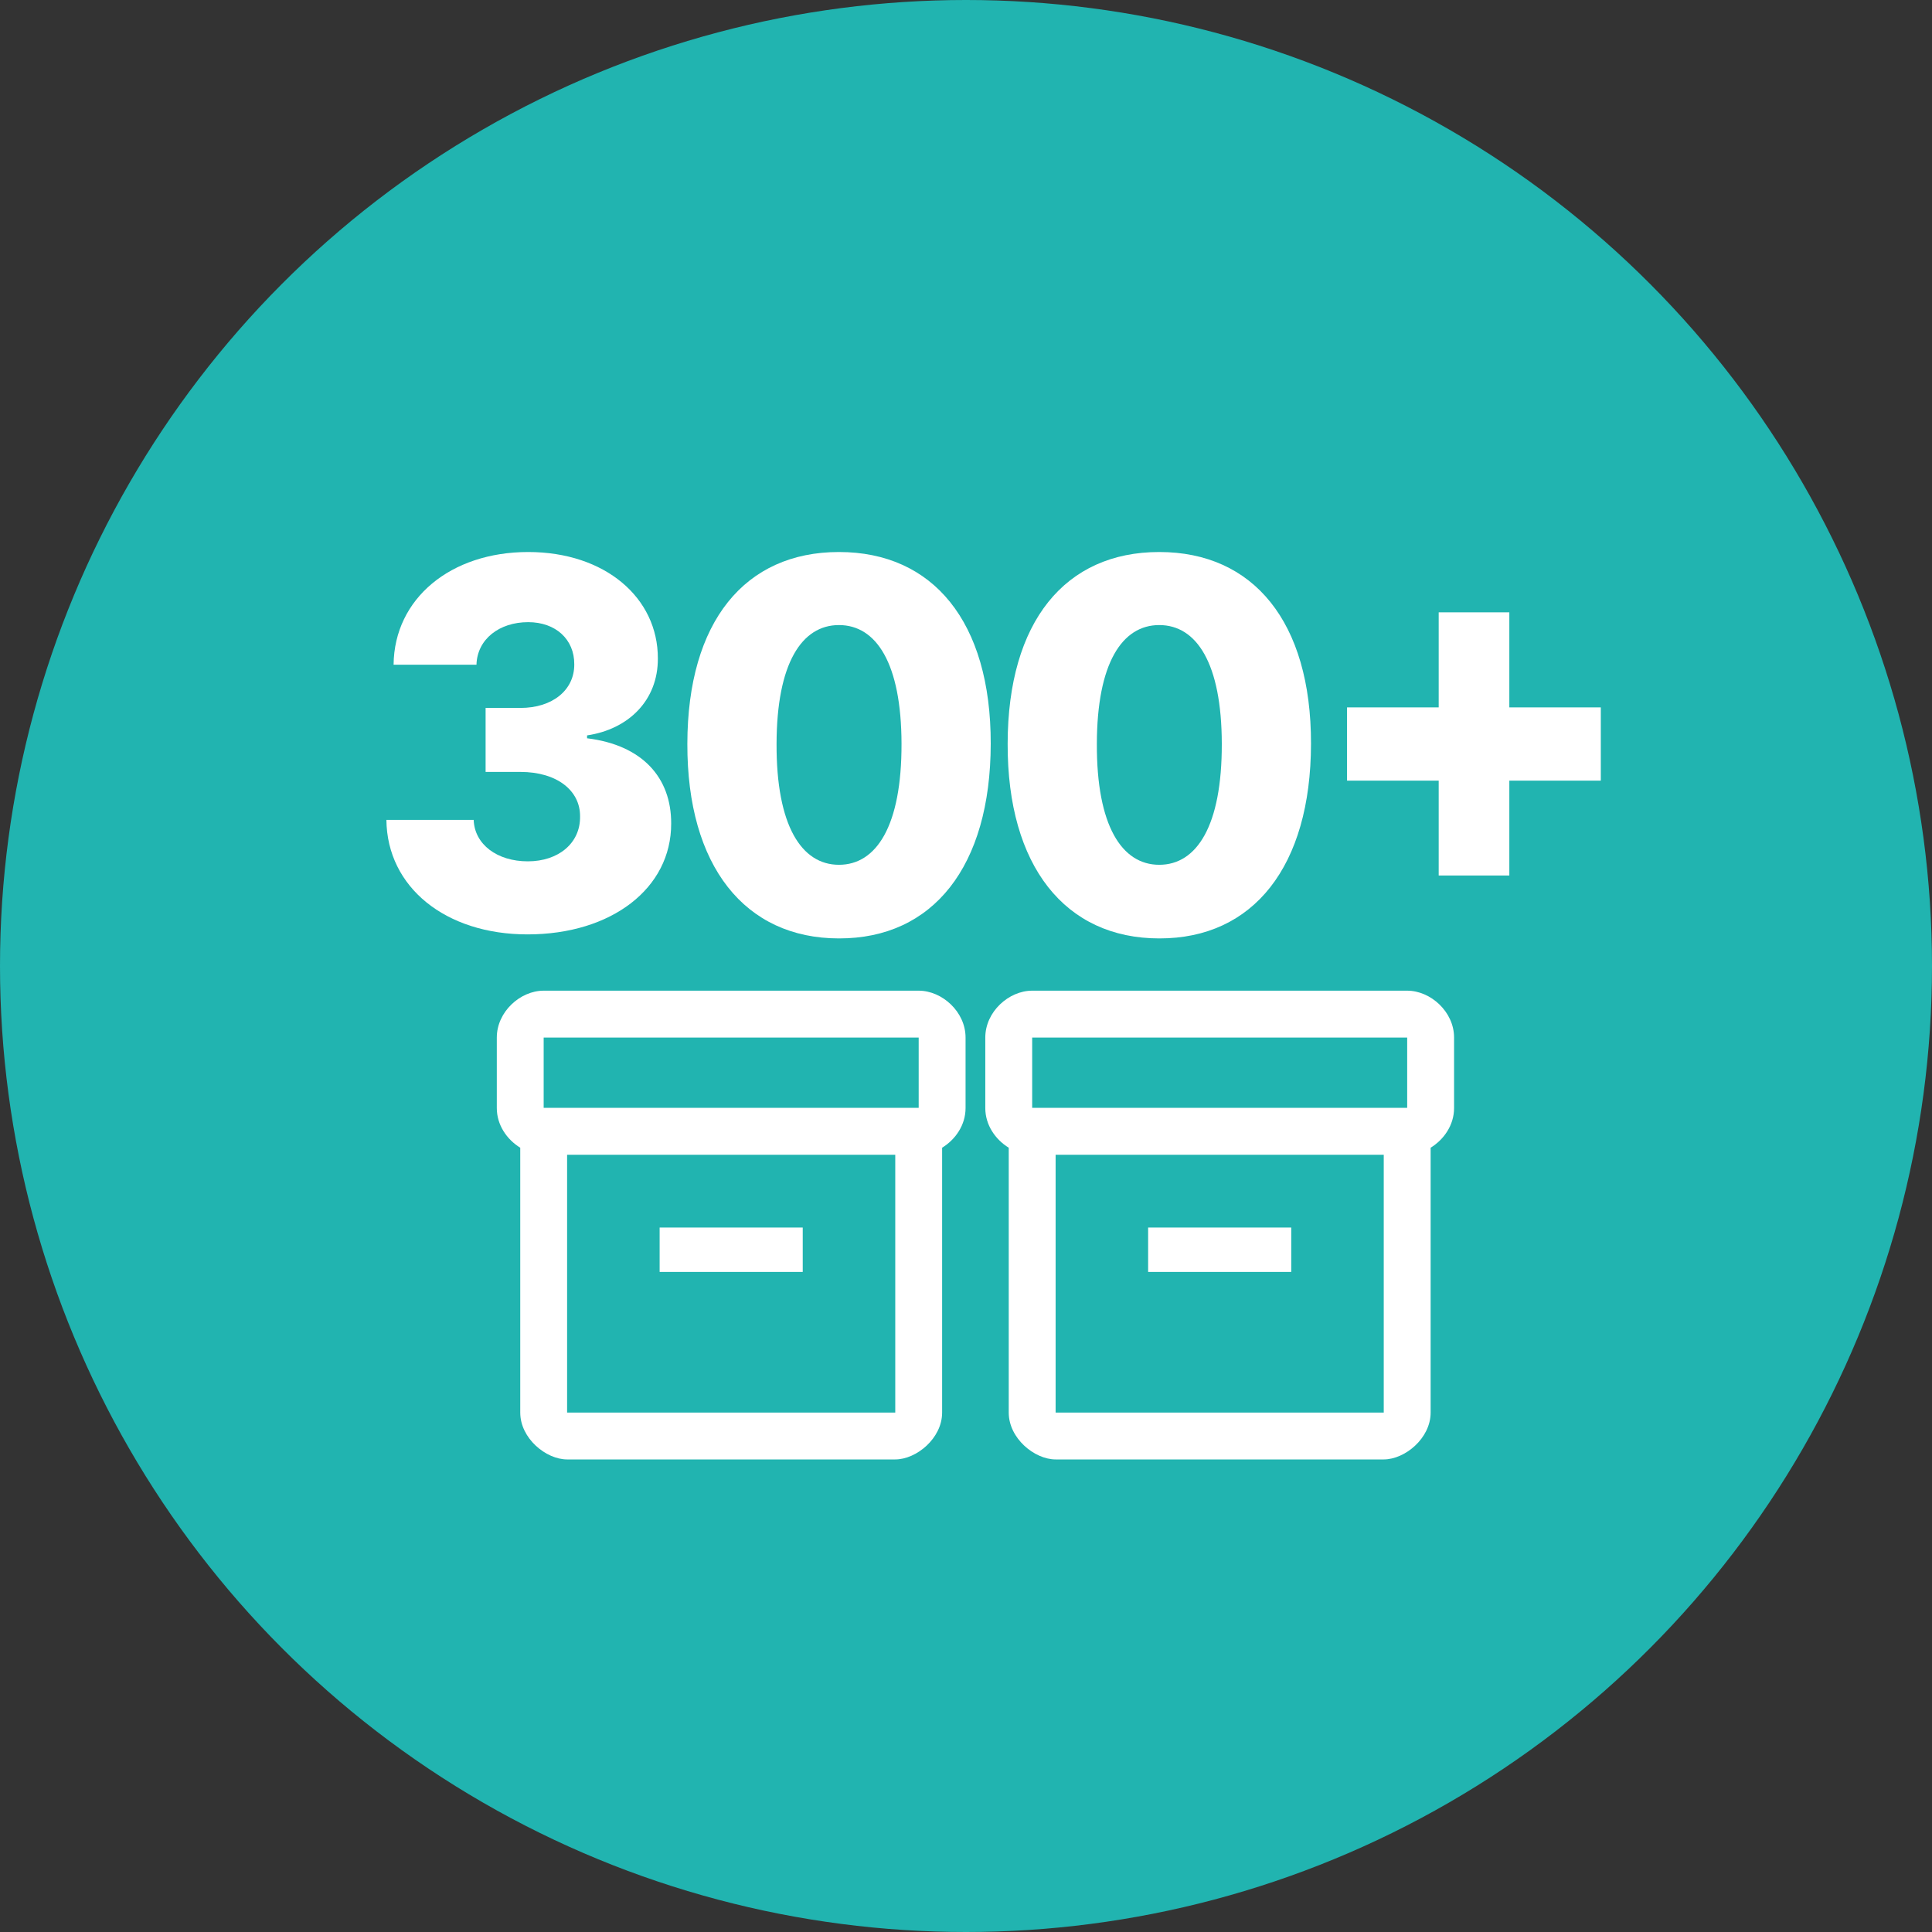 <svg width="75" height="75" viewBox="0 0 75 75" fill="none" xmlns="http://www.w3.org/2000/svg">
<rect x="0" y="0" width="75" height="75" fill="#333333" stroke="none"/>
<circle cx="37.5" cy="37.5" r="37.5" fill="#21B4B0"/>
<path d="M54.627 38.458H40.069C39.159 38.458 38.249 39.277 38.249 40.278V43.016C38.249 43.672 38.64 44.236 39.159 44.554V54.836C39.159 55.837 40.16 56.655 40.979 56.655H53.717C54.536 56.655 55.537 55.837 55.537 54.836V44.554C56.055 44.236 56.447 43.672 56.447 43.016V40.278C56.447 39.277 55.537 38.458 54.627 38.458ZM53.717 54.836H40.979V44.827H53.717V54.836ZM54.627 43.007H40.069V40.278H54.627V43.007Z" fill="white"/>
<path d="M44.57 47.653H50.126V49.376H44.57V47.653Z" fill="white"/>
<path d="M35.663 38.458H21.105C20.196 38.458 19.286 39.277 19.286 40.278V43.016C19.286 43.672 19.677 44.236 20.196 44.554V54.836C20.196 55.837 21.196 56.655 22.015 56.655H34.754C35.572 56.655 36.573 55.837 36.573 54.836V44.554C37.092 44.236 37.483 43.672 37.483 43.016V40.278C37.483 39.277 36.573 38.458 35.663 38.458ZM34.754 54.836H22.015V44.827H34.754V54.836ZM35.663 43.007H21.105V40.278H35.663V43.007Z" fill="white"/>
<path d="M25.607 47.653H31.162V49.376H25.607V47.653Z" fill="white"/>
<path d="M20.477 36.273C23.742 36.273 26.062 34.481 26.055 31.97C26.062 30.192 24.94 28.922 22.79 28.66V28.548C24.402 28.308 25.545 27.186 25.538 25.563C25.545 23.207 23.491 21.429 20.504 21.429C17.497 21.429 15.306 23.235 15.279 25.803H18.497C18.524 24.815 19.381 24.152 20.504 24.152C21.572 24.152 22.3 24.822 22.293 25.789C22.3 26.791 21.443 27.482 20.205 27.482H18.851V29.966H20.205C21.613 29.966 22.531 30.685 22.518 31.701C22.531 32.724 21.688 33.437 20.49 33.437C19.3 33.437 18.422 32.781 18.388 31.828H15C15.027 34.439 17.293 36.273 20.477 36.273Z" fill="white"/>
<path d="M32.568 36.429C36.215 36.436 38.453 33.642 38.46 28.872C38.467 24.131 36.215 21.429 32.568 21.429C28.922 21.429 26.69 24.124 26.683 28.872C26.67 33.627 28.922 36.429 32.568 36.429ZM32.568 33.571C31.119 33.571 30.133 32.061 30.146 28.872C30.153 25.747 31.126 24.265 32.568 24.265C34.017 24.265 34.99 25.747 34.997 28.872C35.004 32.061 34.024 33.571 32.568 33.571Z" fill="white"/>
<path d="M45.002 36.429C48.648 36.436 50.886 33.642 50.893 28.872C50.9 24.131 48.648 21.429 45.002 21.429C41.355 21.429 39.123 24.124 39.117 28.872C39.103 33.627 41.355 36.429 45.002 36.429ZM45.002 33.571C43.553 33.571 42.566 32.061 42.58 28.872C42.586 25.747 43.559 24.265 45.002 24.265C46.451 24.265 47.424 25.747 47.43 28.872C47.437 32.061 46.458 33.571 45.002 33.571Z" fill="white"/>
<path d="M55.85 33.987H58.592V30.304H62.143V27.461H58.592V23.771H55.85V27.461H52.292V30.304H55.85V33.987Z" fill="white"/>
</svg>
